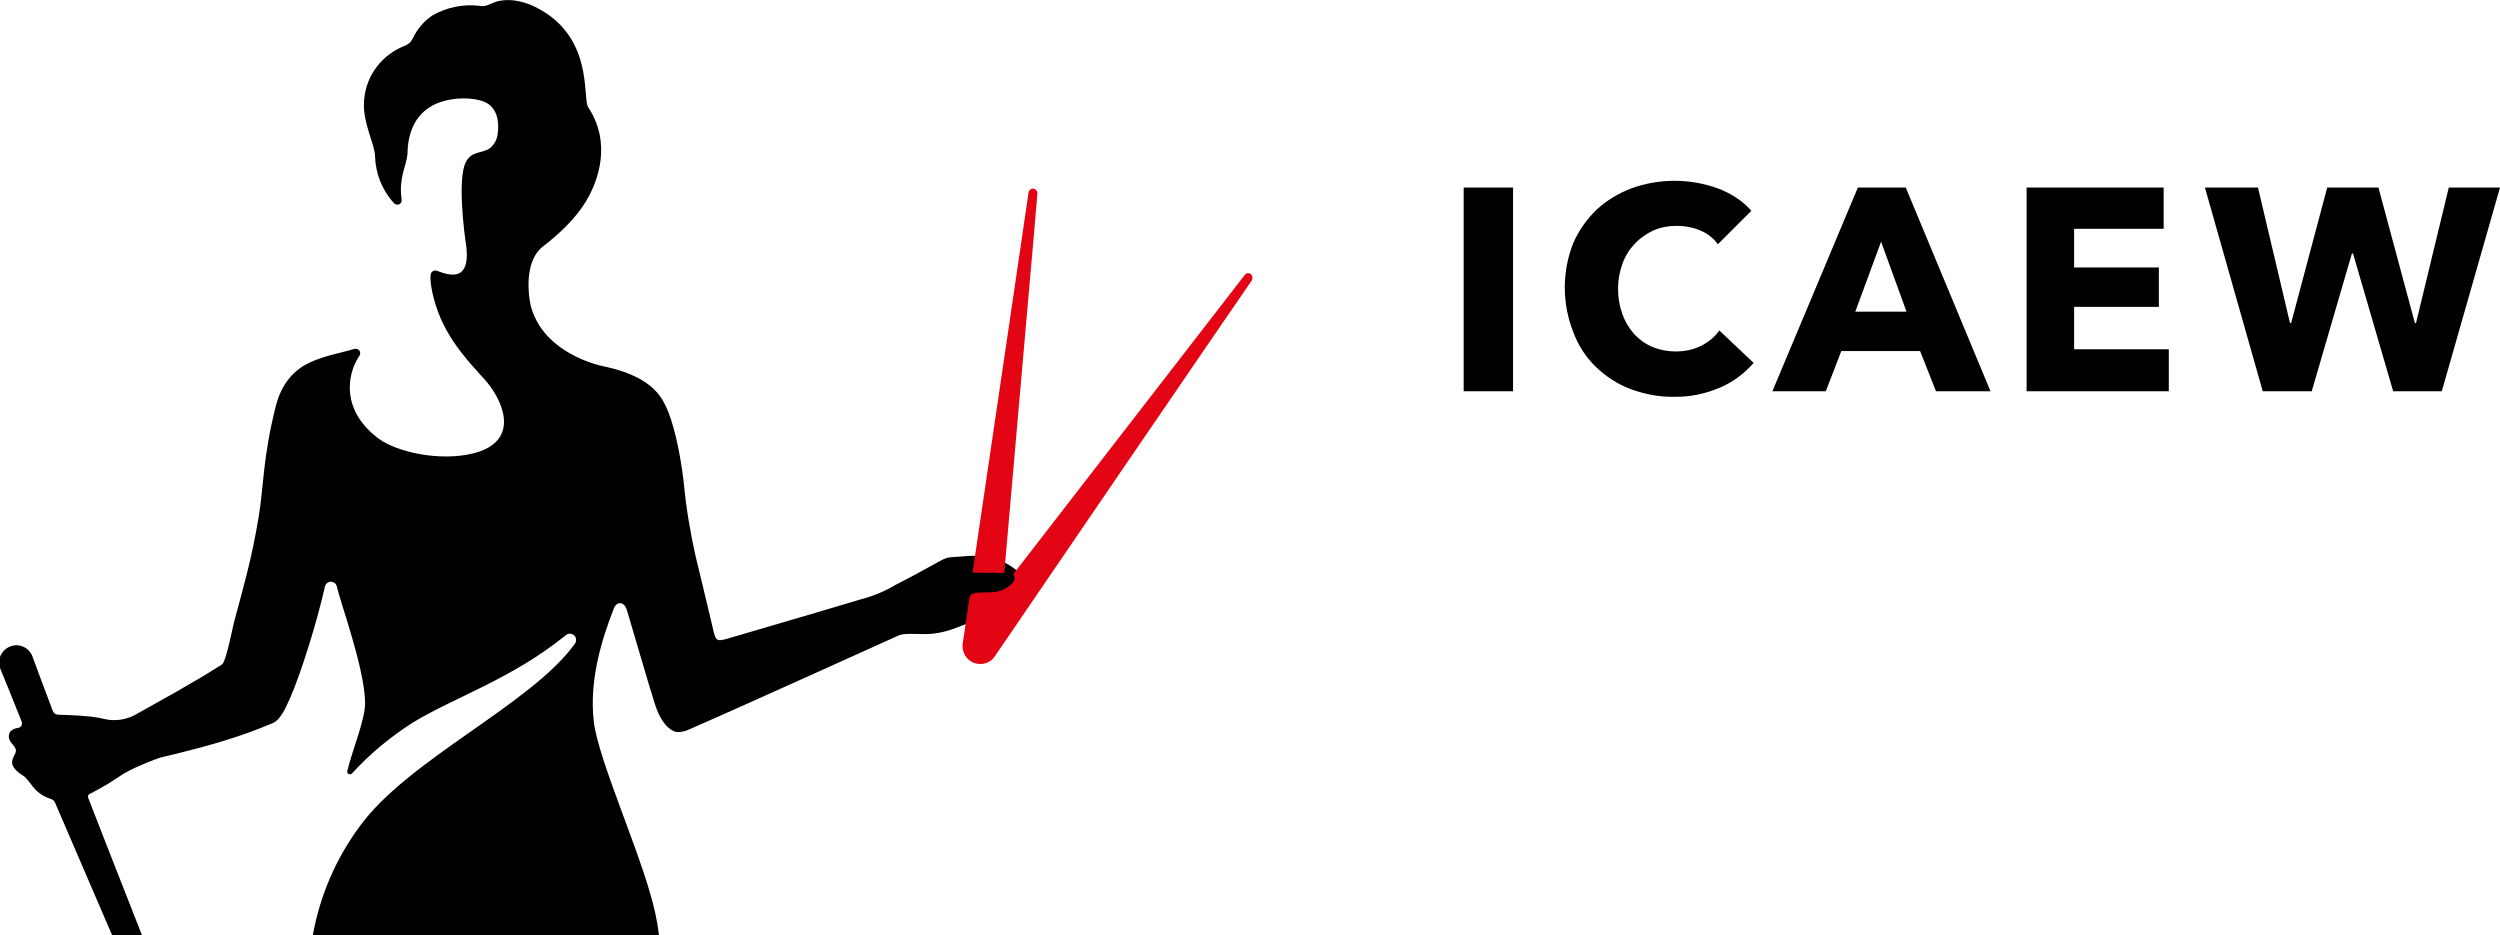 <svg xmlns="http://www.w3.org/2000/svg" viewBox="0 0 678.6 253.9" enable-background="new 0 0 678.6 253.9"><style type="text/css">.st0{fill:#E30513;}</style><title>logo__icaew--large</title><path d="M269.9 151.6c-3.8-1-5.9-.8-9.5-.5-2.6.2-3 0-4.9 1-4.7 2.6-9.5 5.2-12.5 6.7-2.1 1.3-4.4 2.3-6.7 3.1-2.5.8-23.9 7.1-39 11.5-2.5.7-3 .6-3.6-2-1.7-7.2-3.8-16-5-20.9-1.4-6.4-2.5-12.9-3.1-19.5-1-8.7-2.9-16.7-4.9-20.8-1.5-3.1-4.5-8.2-17-10.8-4.6-1-16.3-5-19.5-15.9-.5-1.7-2.5-12.3 3.3-16.7 3-2.3 8.8-7.1 12.1-13.1 2.4-4.3 6.7-14.6 0-24.7-1.5-2.7 1.6-19.4-14.5-27.2-3.5-1.7-7.5-2.3-10.5-1.3-1.8.6-2.7 1.4-4.3 1.1-4.5-.6-9.2.4-13.1 2.7-2.3 1.6-4 3.7-5.2 6.2-.7 1.3-1.3 1.6-3 2.3-6 2.7-10 8.5-10.2 15.1-.3 5.5 2.9 11.2 3 14.4.1 4.7 1.9 9.3 5.1 12.8.4.5 1.2.6 1.7.2.4-.3.5-.8.4-1.3-.8-5.8 1.3-8.9 1.6-12.1.1-9.4 5.1-13 9.3-14.3 3.4-1.1 8.4-1.3 11.7.1s4 5.4 3.5 8.5c-.1 1.6-.9 3-2.1 4-2 1.5-4.9.7-6.5 3.7-2.4 4.4-.5 19.3 0 22.5.5 3.6.1 5.8-.9 7-1.5 1.8-4.2 1.2-7 .1-.3-.1-.6-.1-.9 0-.4.2-.7.5-.8 1-.3 2.2.7 7.2 2.7 11.9 3.9 8.9 10.9 15.1 12.8 17.6 5.1 6.4 8 16.2-4.1 19.1-9 2.2-20.7-.4-25.6-4.1-10-7.5-8.6-17.1-5.3-22.2.4-.4.5-1.1.2-1.6-.3-.4-.9-.6-1.4-.5-3.1 1-7.8 1.7-12.1 3.7-4.1 1.9-7.6 5.5-9.2 11.7-3.6 14.2-3.3 22-4.7 30.3-1.9 11.4-3.9 18.1-6.7 28.6-.3 1.1-1.9 9.4-3 11.1l-.3.3c-8.2 5.2-14.9 8.8-23.8 13.8-2.4 1.2-5.3 1.6-7.9 1-1.7-.4-3.5-.7-5.3-.8-3-.3-5.1-.3-7.4-.4-.7 0-1.2-.4-1.5-1.1-2.1-5.5-5-13.4-5.6-15-1.1-2.4-3.9-3.4-6.2-2.3-2.2 1-3.3 3.5-2.5 5.7.6 1.4 3.7 9.1 5.9 14.6.1.4.1.8-.1 1.1-.2.3-.6.6-1 .6-1.2.2-2.4.8-2.4 2.3 0 2 2.5 2.7 1.8 4.5-.4.7-.7 1.4-.9 2.2-.2 1.4 1 2.7 2.9 3.9 2.1 1.3 2.7 4.7 7.4 6.3.6.1 1.2.6 1.4 1.2l15.5 36h8.1c-7.3-18.5-14.3-36.5-14.6-37.3-.2-.5-.1-.9.2-1.1 2.9-1.5 5.7-3.1 8.3-4.9 2.4-1.8 10.1-4.9 11.6-5.2 12.6-3 20.9-5.4 29.9-9.2 1.9-.8 3.2-3.3 4.7-6.7 2.9-6.6 7.3-20.5 9.5-30.4.2-.7.8-1.3 1.6-1.3s1.4.5 1.6 1.2c1.1 4.8 7.4 21.8 7.7 31.3.2 4.7-3.6 13.5-4.8 18.8-.1.3 0 .7.3.9.3.1.6.1.9-.1 4.9-5.4 10.5-10 16.6-13.9 11.4-6.9 27-11.9 41.5-23.7.7-.6 1.8-.5 2.4.2.5.6.5 1.6 0 2.2-11.9 16.5-45.4 31.4-58.5 49.7-6.4 8.7-10.7 18.8-12.6 29.4h94c-.5-4.1-1.4-8.1-2.6-12-2.1-7.2-5.3-15.5-7.9-22.6-3.5-9.5-6.6-18.3-7.2-23.3-1.3-11 1.9-21.8 5.4-30.8.9-2.2 2.9-1.9 3.6.5 1.7 5.6 5.7 19.6 7.6 25.5 1.5 4.8 3.9 7.1 5.8 7.5 1.4.1 2.7-.3 3.9-.9 16.3-7.1 54.3-24.4 56.4-25.3s5.5-.1 9.4-.5c7.1-.8 10.6-4.6 17-4.3 1.4.1 4-.9 4.3-2.5s3.6-5.2 2.1-9.9h-.2c-1.8-1.7-4.1-2.9-6.6-3.7zM627.5 106.2l10.9-37.4h.3l10.9 37.4h13.2l15.8-55.3h-13.9l-8.9 36.8h-.3l-9.9-36.8h-13.9l-9.8 36.8h-.3l-8.7-36.8h-14.4l15.7 55.3zM510.6 65.6l6.9 19h-13.9l7-19zm-10.8 29.7h21.4l4.3 10.9h14.8l-23-55.3h-13l-23.2 55.3h14.5l4.2-10.9zM588.7 94.8H563V83.3h23V72.6h-23V62.1h24.3V50.9h-37.2v55.3h38.6zM397.3 50.9h13.4v55.3h-13.4zM433.2 99.6c2.7 2.6 5.9 4.7 9.4 6 3.8 1.4 7.8 2.2 11.8 2.1 4.3.1 8.5-.8 12.5-2.5 3.5-1.5 6.6-3.8 9.1-6.7l-9.3-8.8c-1.2 1.7-2.9 3.1-4.8 4.1-2.2 1.1-4.6 1.6-7 1.6-2.2 0-4.3-.4-6.3-1.2-1.9-.8-3.6-2-5-3.5-1.4-1.6-2.5-3.4-3.2-5.4-.8-2.2-1.2-4.5-1.2-6.9 0-2.3.4-4.6 1.2-6.8.7-2 1.8-3.8 3.3-5.4 1.4-1.5 3.1-2.7 5-3.6 2-.9 4.2-1.3 6.5-1.3 2.1 0 4.3.4 6.2 1.2 2 .8 3.7 2.1 4.9 3.8l9.1-9.1c-2.5-2.8-5.7-4.8-9.2-6.1-7.5-2.7-15.8-2.7-23.3 0-3.5 1.3-6.8 3.3-9.5 5.8-2.7 2.6-4.9 5.7-6.4 9.2-3 7.7-3 16.2 0 23.9 1.4 3.8 3.5 7 6.2 9.6"/><path class="st0" d="M270.4 155.5c.7.1 1.5 0 2.2 0 3-34.8 9-102.2 9-103 0-.6-.4-1.2-1.1-1.3-.6-.1-1.2.4-1.3 1-.1.6-10.1 68.9-15.2 103.2 2.5.2 5.4 0 6.4.1zM339.5 74.4c-.5-.4-1.2-.3-1.6.2L275 155.9c.1.1.2.2.3.4.2.6.1 1.3-.4 1.9-1.2 1.2-2.7 2.1-4.3 2.4-2.2.4-4.7 0-6.3.5-.4.1-.9.2-1.1 1l-.1.5-1.8 12.2c-.3 2.6 1.5 5.1 4.2 5.4 1.8.2 3.5-.5 4.5-2 1.3-2 69.3-101.5 69.8-102.1.3-.6.2-1.3-.3-1.7z"/></svg>